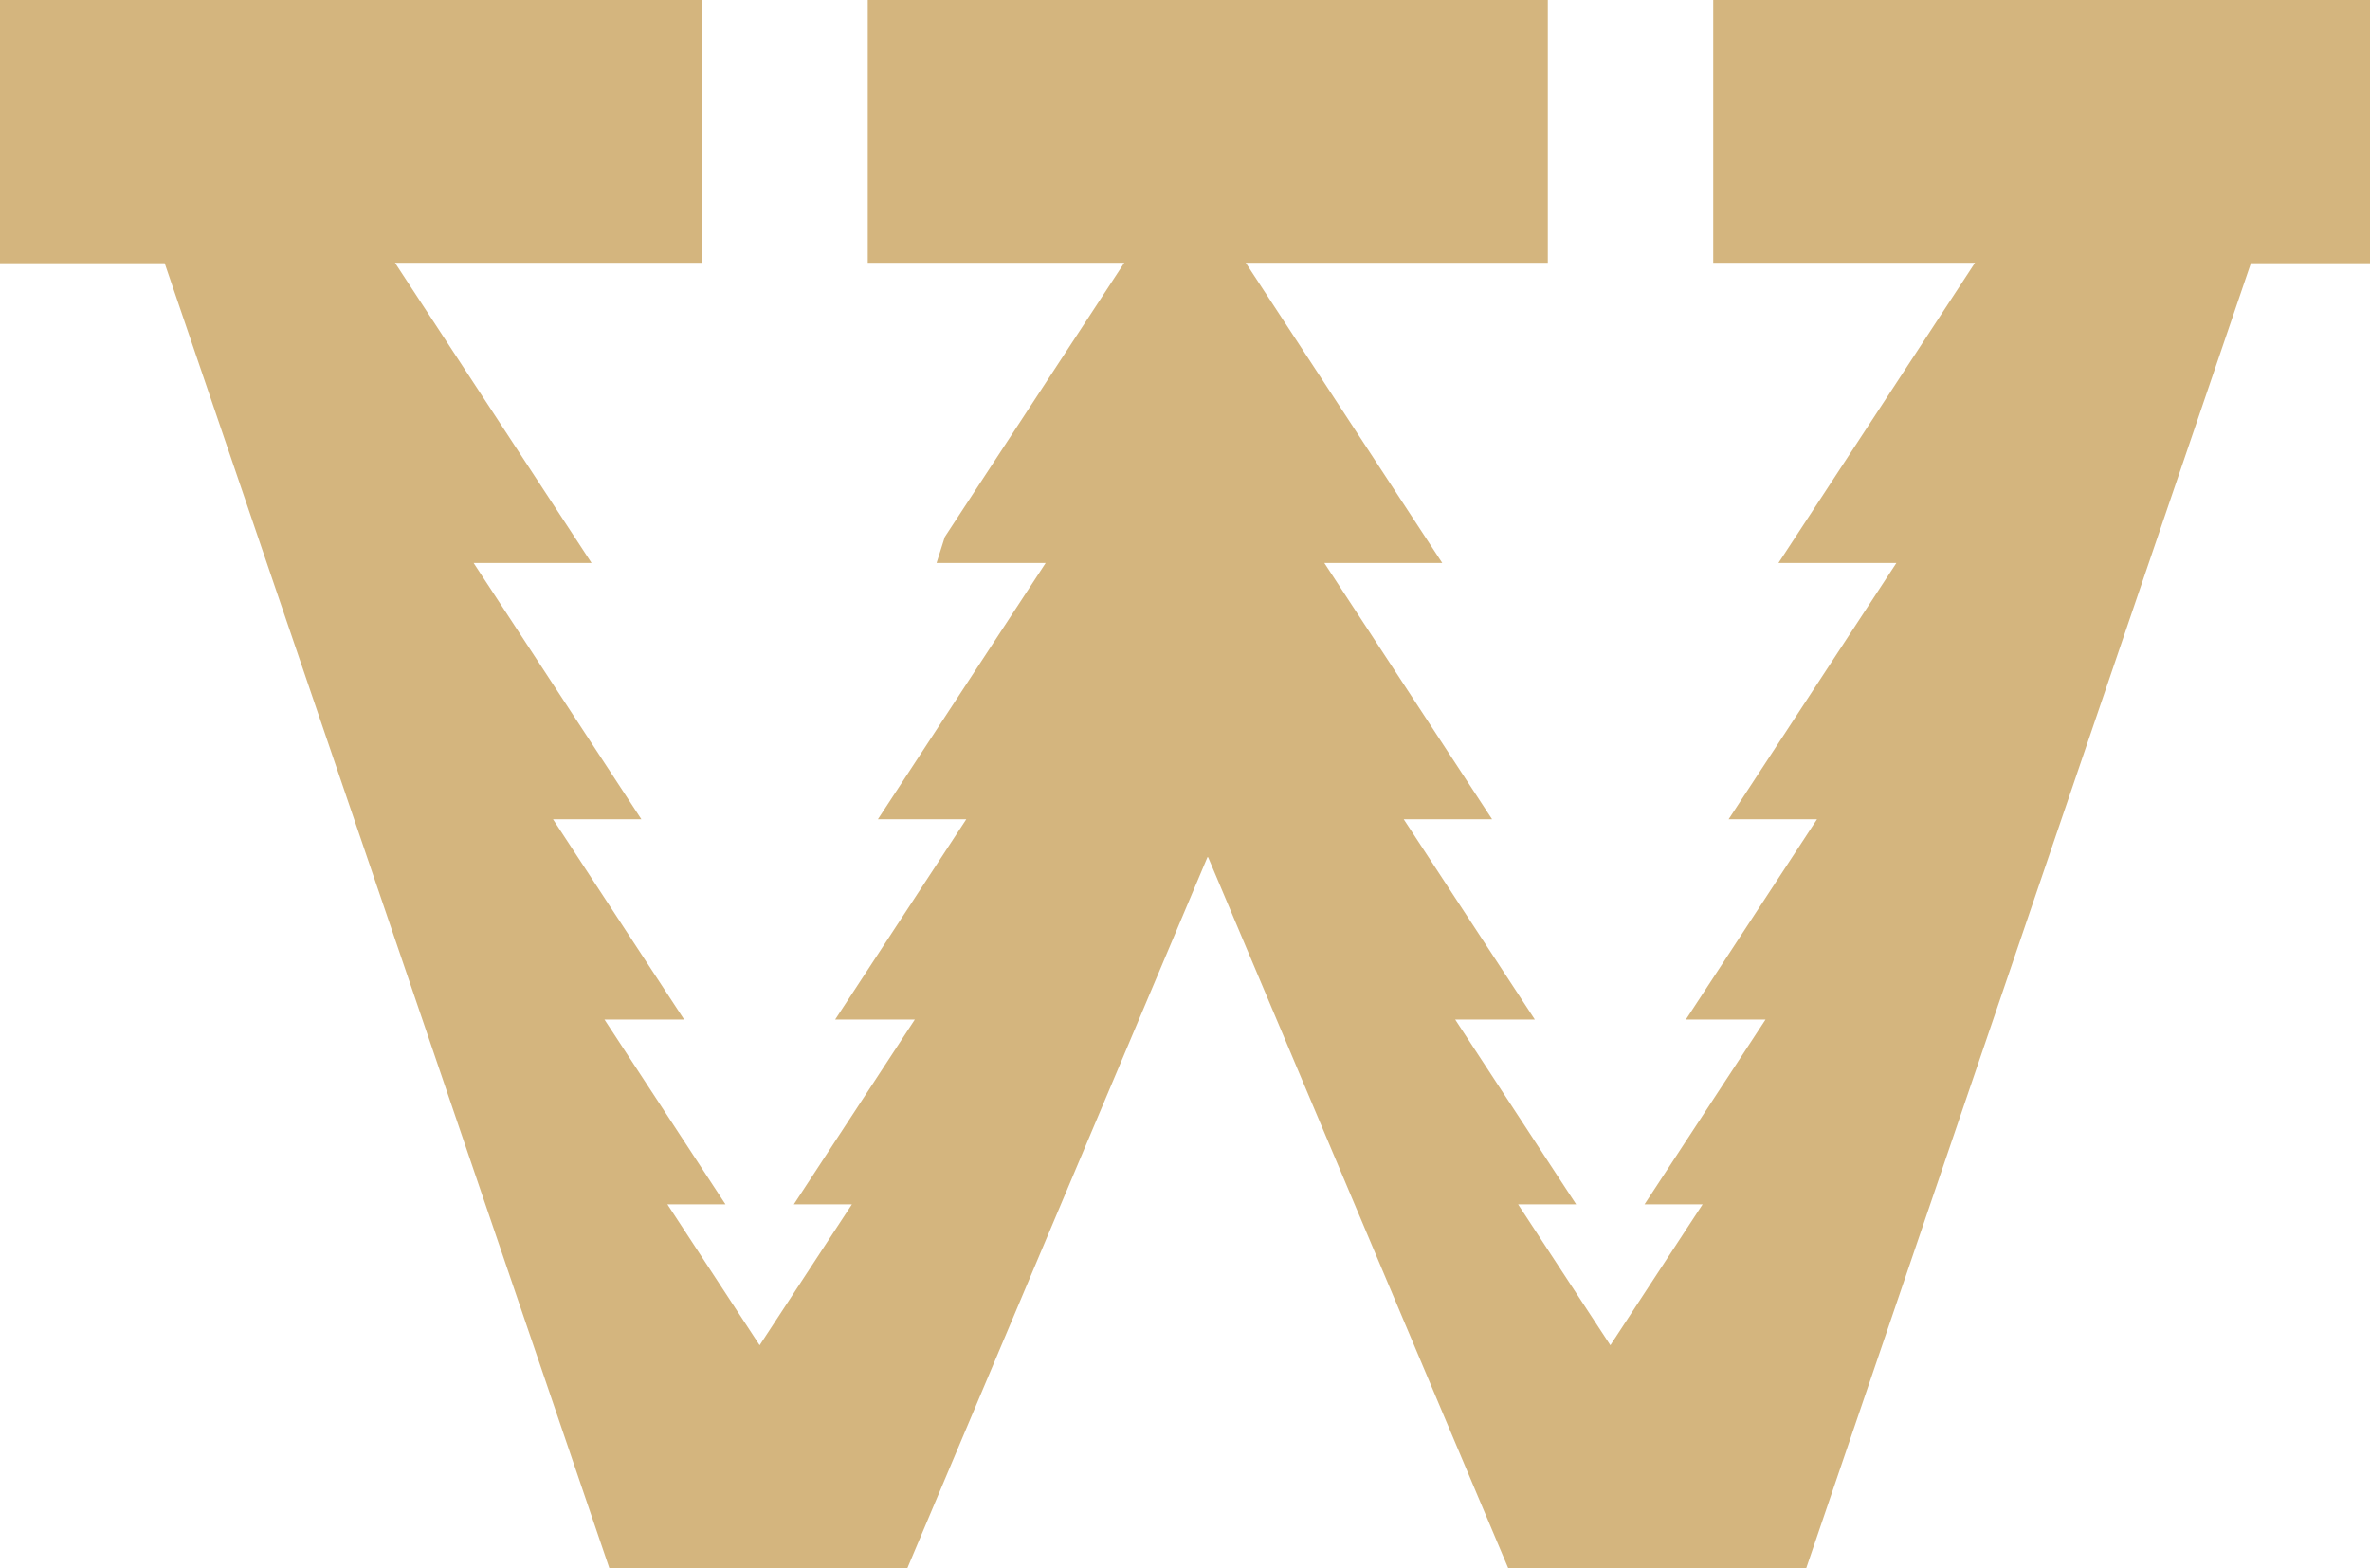<svg version="1.1" id="图层_1" x="0px" y="0px" width="160px" height="105.871px" viewBox="0 0 160 105.871" enable-background="new 0 0 160 105.871" xml:space="preserve" xmlns="http://www.w3.org/2000/svg" xmlns:xlink="http://www.w3.org/1999/xlink" xmlns:xml="http://www.w3.org/XML/1998/namespace">
  <polygon fill="#D4B57E" points="115.661,0 115.661,17.742 133.333,17.742 120.063,38.009 128.025,38.009 116.701,55.307 
	122.668,55.307 113.813,68.831 119.191,68.831 111.023,81.306 114.944,81.306 108.717,90.818 102.488,81.306 106.408,81.306 
	98.241,68.831 103.619,68.831 94.765,55.307 100.731,55.307 89.407,38.009 97.369,38.009 84.1,17.742 104.494,17.742 104.494,0 
	58.582,0 58.582,17.742 75.9,17.742 63.785,36.247 63.227,38.009 70.593,38.009 59.269,55.307 65.235,55.307 56.381,68.831 
	61.759,68.831 53.592,81.306 57.512,81.306 51.283,90.818 45.056,81.306 48.977,81.306 40.809,68.831 46.188,68.831 37.332,55.307 
	43.299,55.307 31.975,38.009 39.938,38.009 26.667,17.742 47.416,17.742 47.416,0 0,0 0,17.771 11.117,17.771 41.139,105.871 
	61.254,105.871 81.523,57.852 81.539,57.894 81.553,57.852 101.822,105.871 121.938,105.871 151.961,17.771 160,17.771 160,0 " class="color c1"/>
</svg>